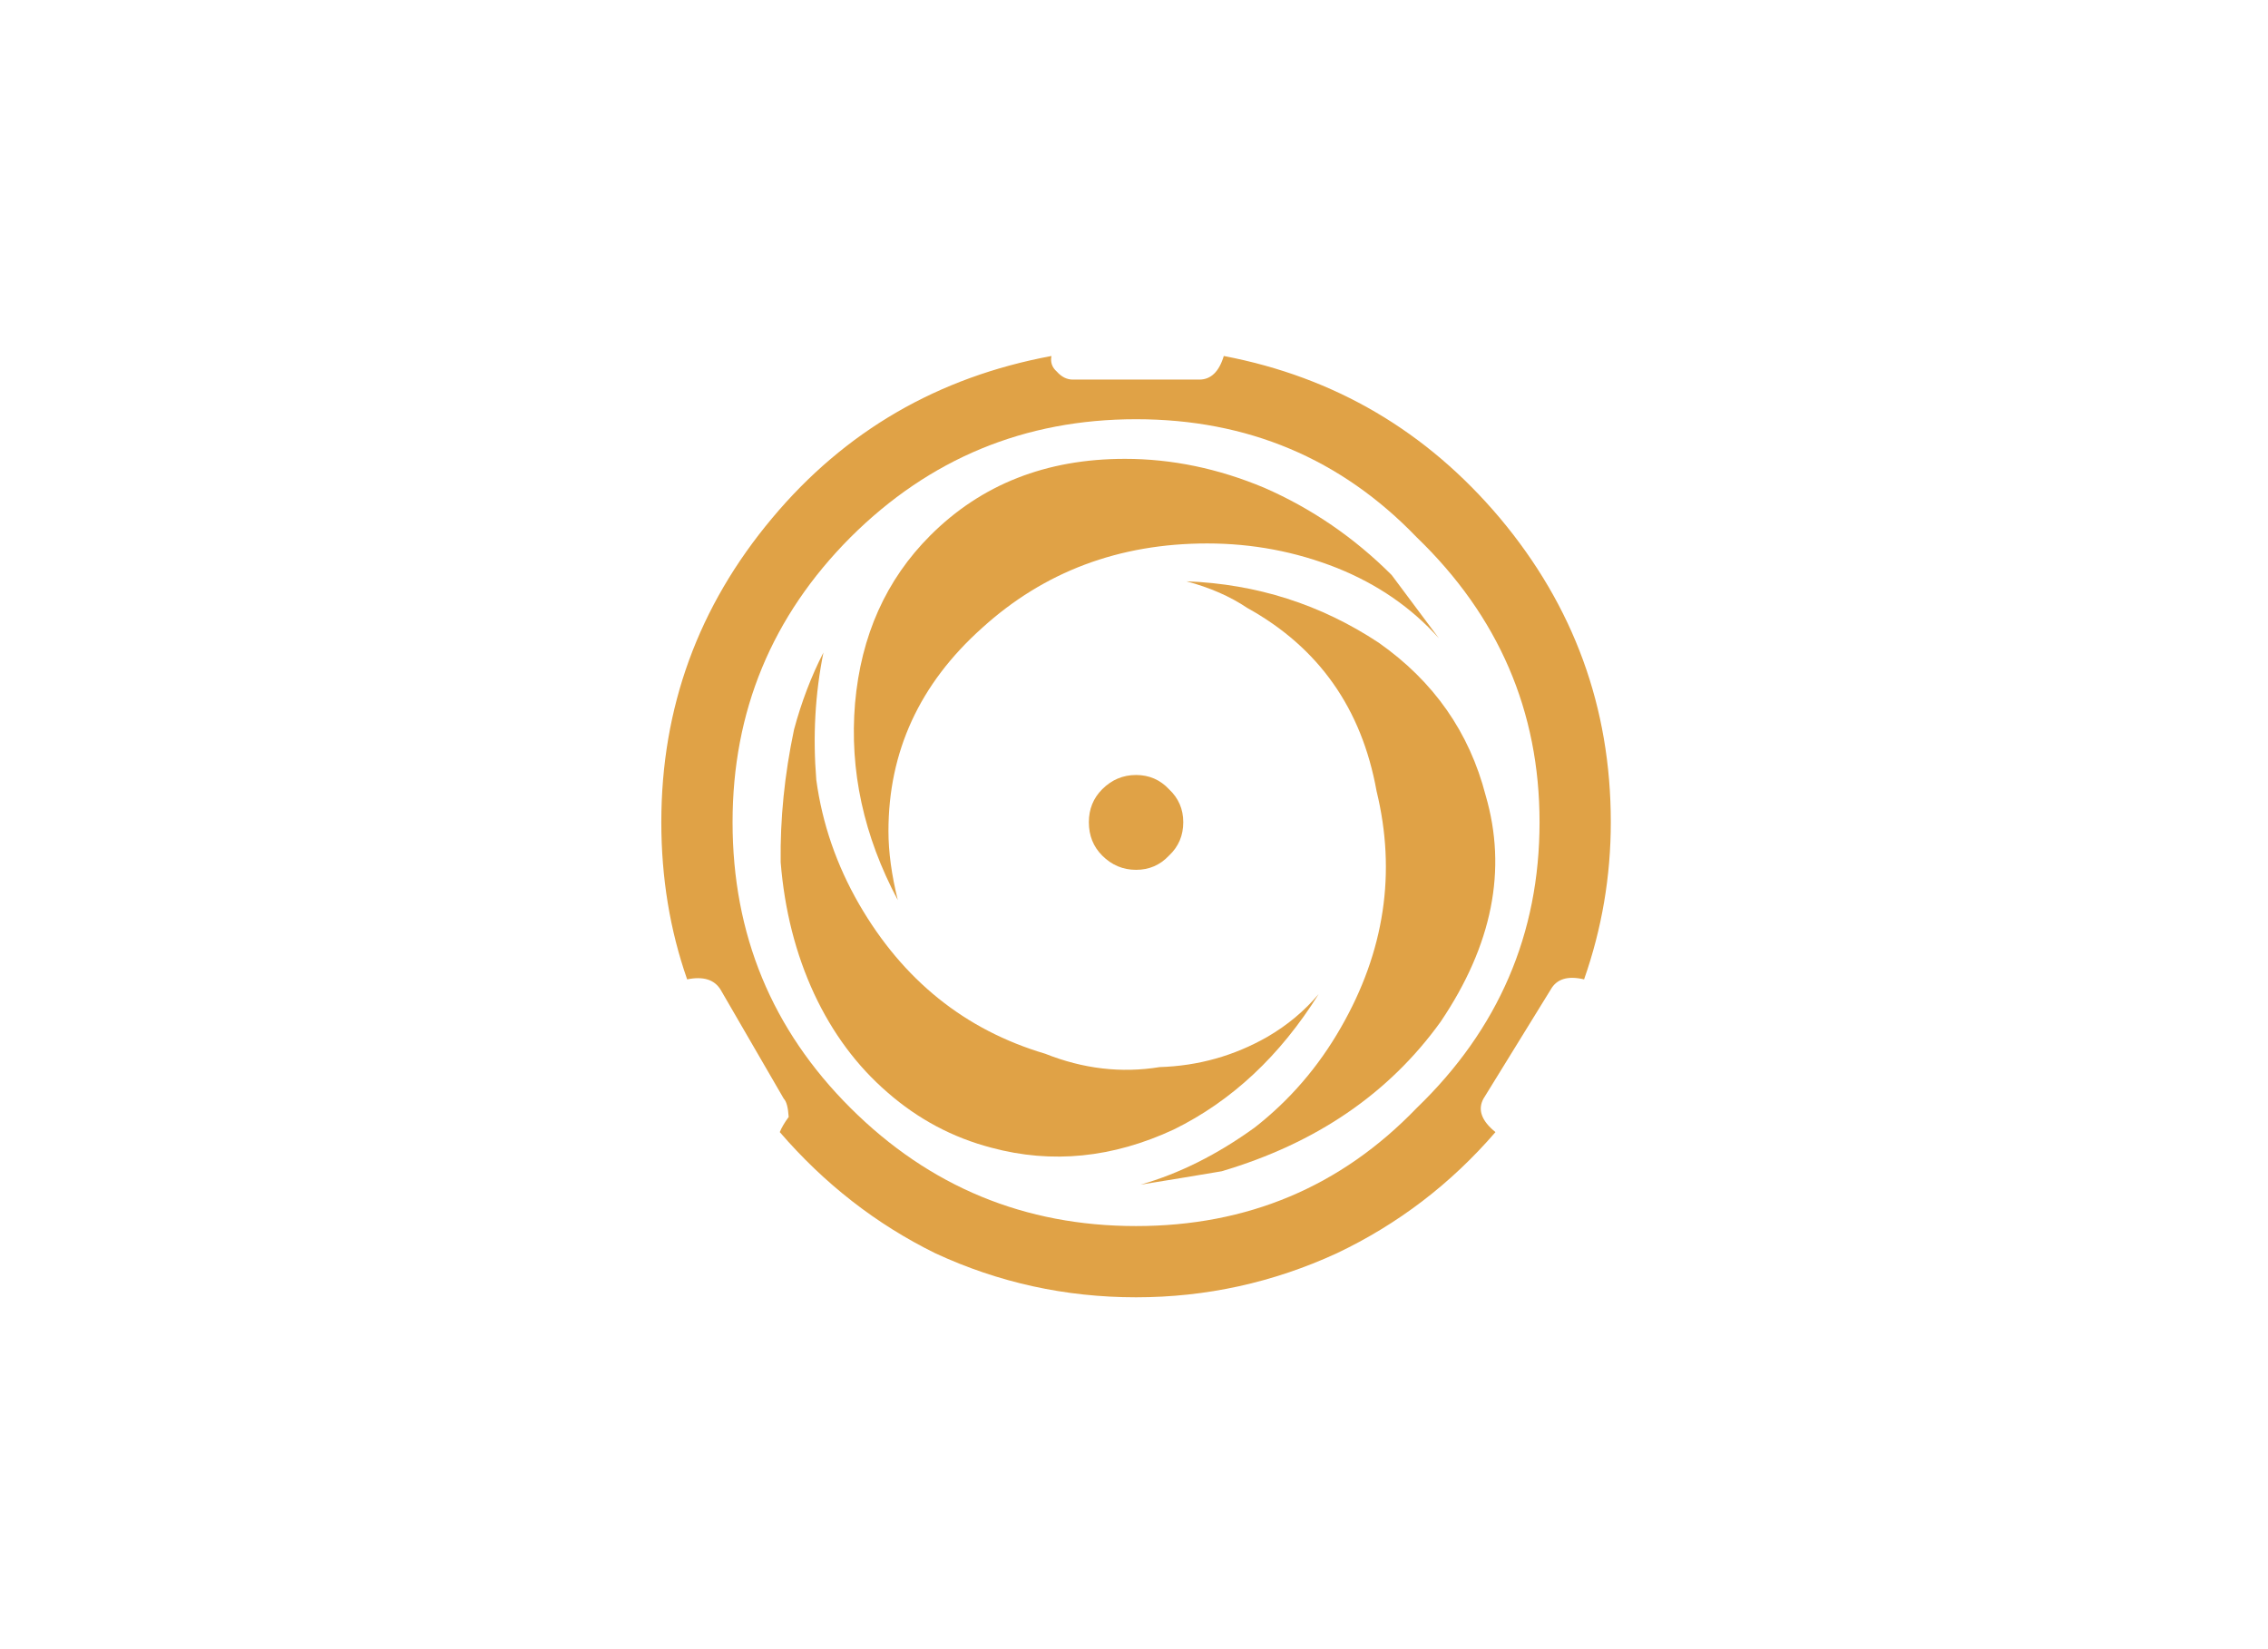 <?xml version="1.0" encoding="utf-8"?>
<svg id="BSL" image-rendering="auto" baseProfile="basic" version="1.1" x="0px" y="0px" width="550" height="400" xmlns="http://www.w3.org/2000/svg" xmlns:xlink="http://www.w3.org/1999/xlink">
  <g id="Scene-1" overflow="visible">
    <g id="Symbol-1" transform="matrix(.3 0 0 .3 275.5 200.5)">
      <animateTransform attributeName="transform" additive="replace" type="translate" repeatCount="indefinite" dur="0.8s" keyTimes="0;.34;.47;.91;1" values="275.5,200.5;275.5,200.6;275.6,200.6;275.5,200.5;275.5,200.5"/>
      <animateTransform attributeName="transform" additive="sum" type="rotate" repeatCount="indefinite" dur="0.8s" keyTimes="0;.34;.47;.91;1" values="0,0,0;132.1,0,0;180,0,0;360,0,0;360,0,0"/>
      <animateTransform attributeName="transform" additive="sum" type="scale" repeatCount="indefinite" dur="0.8s" keyTimes="0;.34;.47;1" values=".3,.3;.4,.4;.3,.3;.3,.3"/>
      <animateTransform attributeName="transform" additive="sum" type="translate" repeatCount="indefinite" dur="0.8s" keyTimes="0;.34;.47;.91;1" values="-.2,-.2;-.1,.45;.2,.35;-.6,-.35;-.6,-.35"/>
      <g>
        <g>
          <g transform="matrix(3.6 0 0 3.6 0 0)">
            <g id="Layer1_0_FILL">
              <path fill="#E0A246" stroke="none" d="M16 -63.6Q31.2 -63.6 45.1 -58.1 58.8 -52.6 68 -42.3 63 -49 57.4 -56.5 44.8 -69.1 28.8 -76.1 13.3 -82.6 -2.5 -82.6 -29 -82.6 -46.2 -65.4 -61.1 -50.5 -63.1 -27.7 -65.0 -5.1 -53.5 16.5 -55.6 8 -55.6 1 -55.6 -25.8 -34.6 -44.6 -13.7 -63.6 16 -63.6Z"/>
            </g>
          </g>
          <g transform="matrix(3.6 0 0 3.6 0 0)">
            <g id="Layer2_0_FILL">
              <path fill="#E0A246" stroke="none" d="M-70.2 -39.1Q-74.3 -31.1 -76.8 -21.8 -80 -6.6 -79.8 8 -78.5 24.1 -72.3 37.5 -66.1 50.8 -55.8 59.7 -45.5 68.7 -32.5 72.1 -12.1 77.6 8.5 68.0 28 58.4 41 37.6 36.2 43.3 29.5 47.2 18.3 53.6 5.3 54 -7.6 56.1 -20.4 51 -47.4 43 -62.2 17.4 -69.8 4.2 -71.8 -10.5 -73 -25.2 -70.2 -39.1Z"/>
            </g>
          </g>
          <g transform="matrix(3.6 0 0 3.6 0 0)">
            <g id="Layer3_0_FILL">
              <path fill="#E0A246" stroke="none" d="M78.5 -7Q73.0 -28.3 54.5 -41.3 35 -54.2 11.3 -55.1 19.2 -53 25 -49.1 49.0 -35.8 54 -8.0 60.7 19.5 46 45.1 38.4 58.4 26.6 67.6 14 76.7 1 80.4 9.7 79 19.2 77.4 51 68 68.4 43.8 85.8 18 78.5 -7Z"/>
            </g>
          </g>
        </g>
        <g transform="matrix(3.6 0 0 3.6 0 0)">
          <g id="Layer4_0_FILL">
            <path fill="#E0A246" stroke="none" d="M7.4 -8.4Q4.4 -11.6 0 -11.6 -4.4 -11.6 -7.6 -8.4 -10.6 -5.4 -10.6 -1 -10.6 3.5 -7.6 6.5 -4.4 9.7 0 9.7 4.4 9.7 7.4 6.5 10.6 3.5 10.6 -1 10.6 -5.4 7.4 -8.4Z"/>
          </g>
        </g>
        <g transform="matrix(3.6 0 0 3.6 0 0)">
          <g id="Layer5_0_FILL">
            <path fill="#E0A246" stroke="none" d="M19.7 -105.7Q18.1 -100.4 14.2 -100.4L-14.2 -100.4Q-16.2 -100.4 -17.8 -102.2 -19.4 -103.6 -19 -105.7 -57.2 -98.6 -81.7 -69.3 -106.6 -39.6 -106.6 -1 -106.6 17.7 -100.8 34.3 -95.4 33.2 -93.3 36.6L-79.1 61.1Q-78.2 62 -78 65.2 -79.4 67.1 -80 68.6 -65 86 -45.1 95.8 -23.8 105.7 0 105.7 23.6 105.7 45.1 95.8 65.7 86 80.7 68.6 76 64.8 78 61.1L93.1 36.6Q95.1 33.0 100.6 34.3 106.6 17.2 106.6 -1 106.6 -39.6 81.7 -69.3 57.0 -98.6 19.7 -105.7M0 -91.5Q37.5 -91.5 63 -65.0 90.6 -38.4 90.6 -1 90.6 36.6 63 63.2 37.5 89.7 0 89.7 -37.5 89.7 -64.1 63.2 -90.6 36.8 -90.6 -1 -90.6 -38.4 -64.1 -65.0 -37.5 -91.5 0 -91.5Z"/>
          </g>
        </g>
      </g>
    </g>
  </g>
</svg>